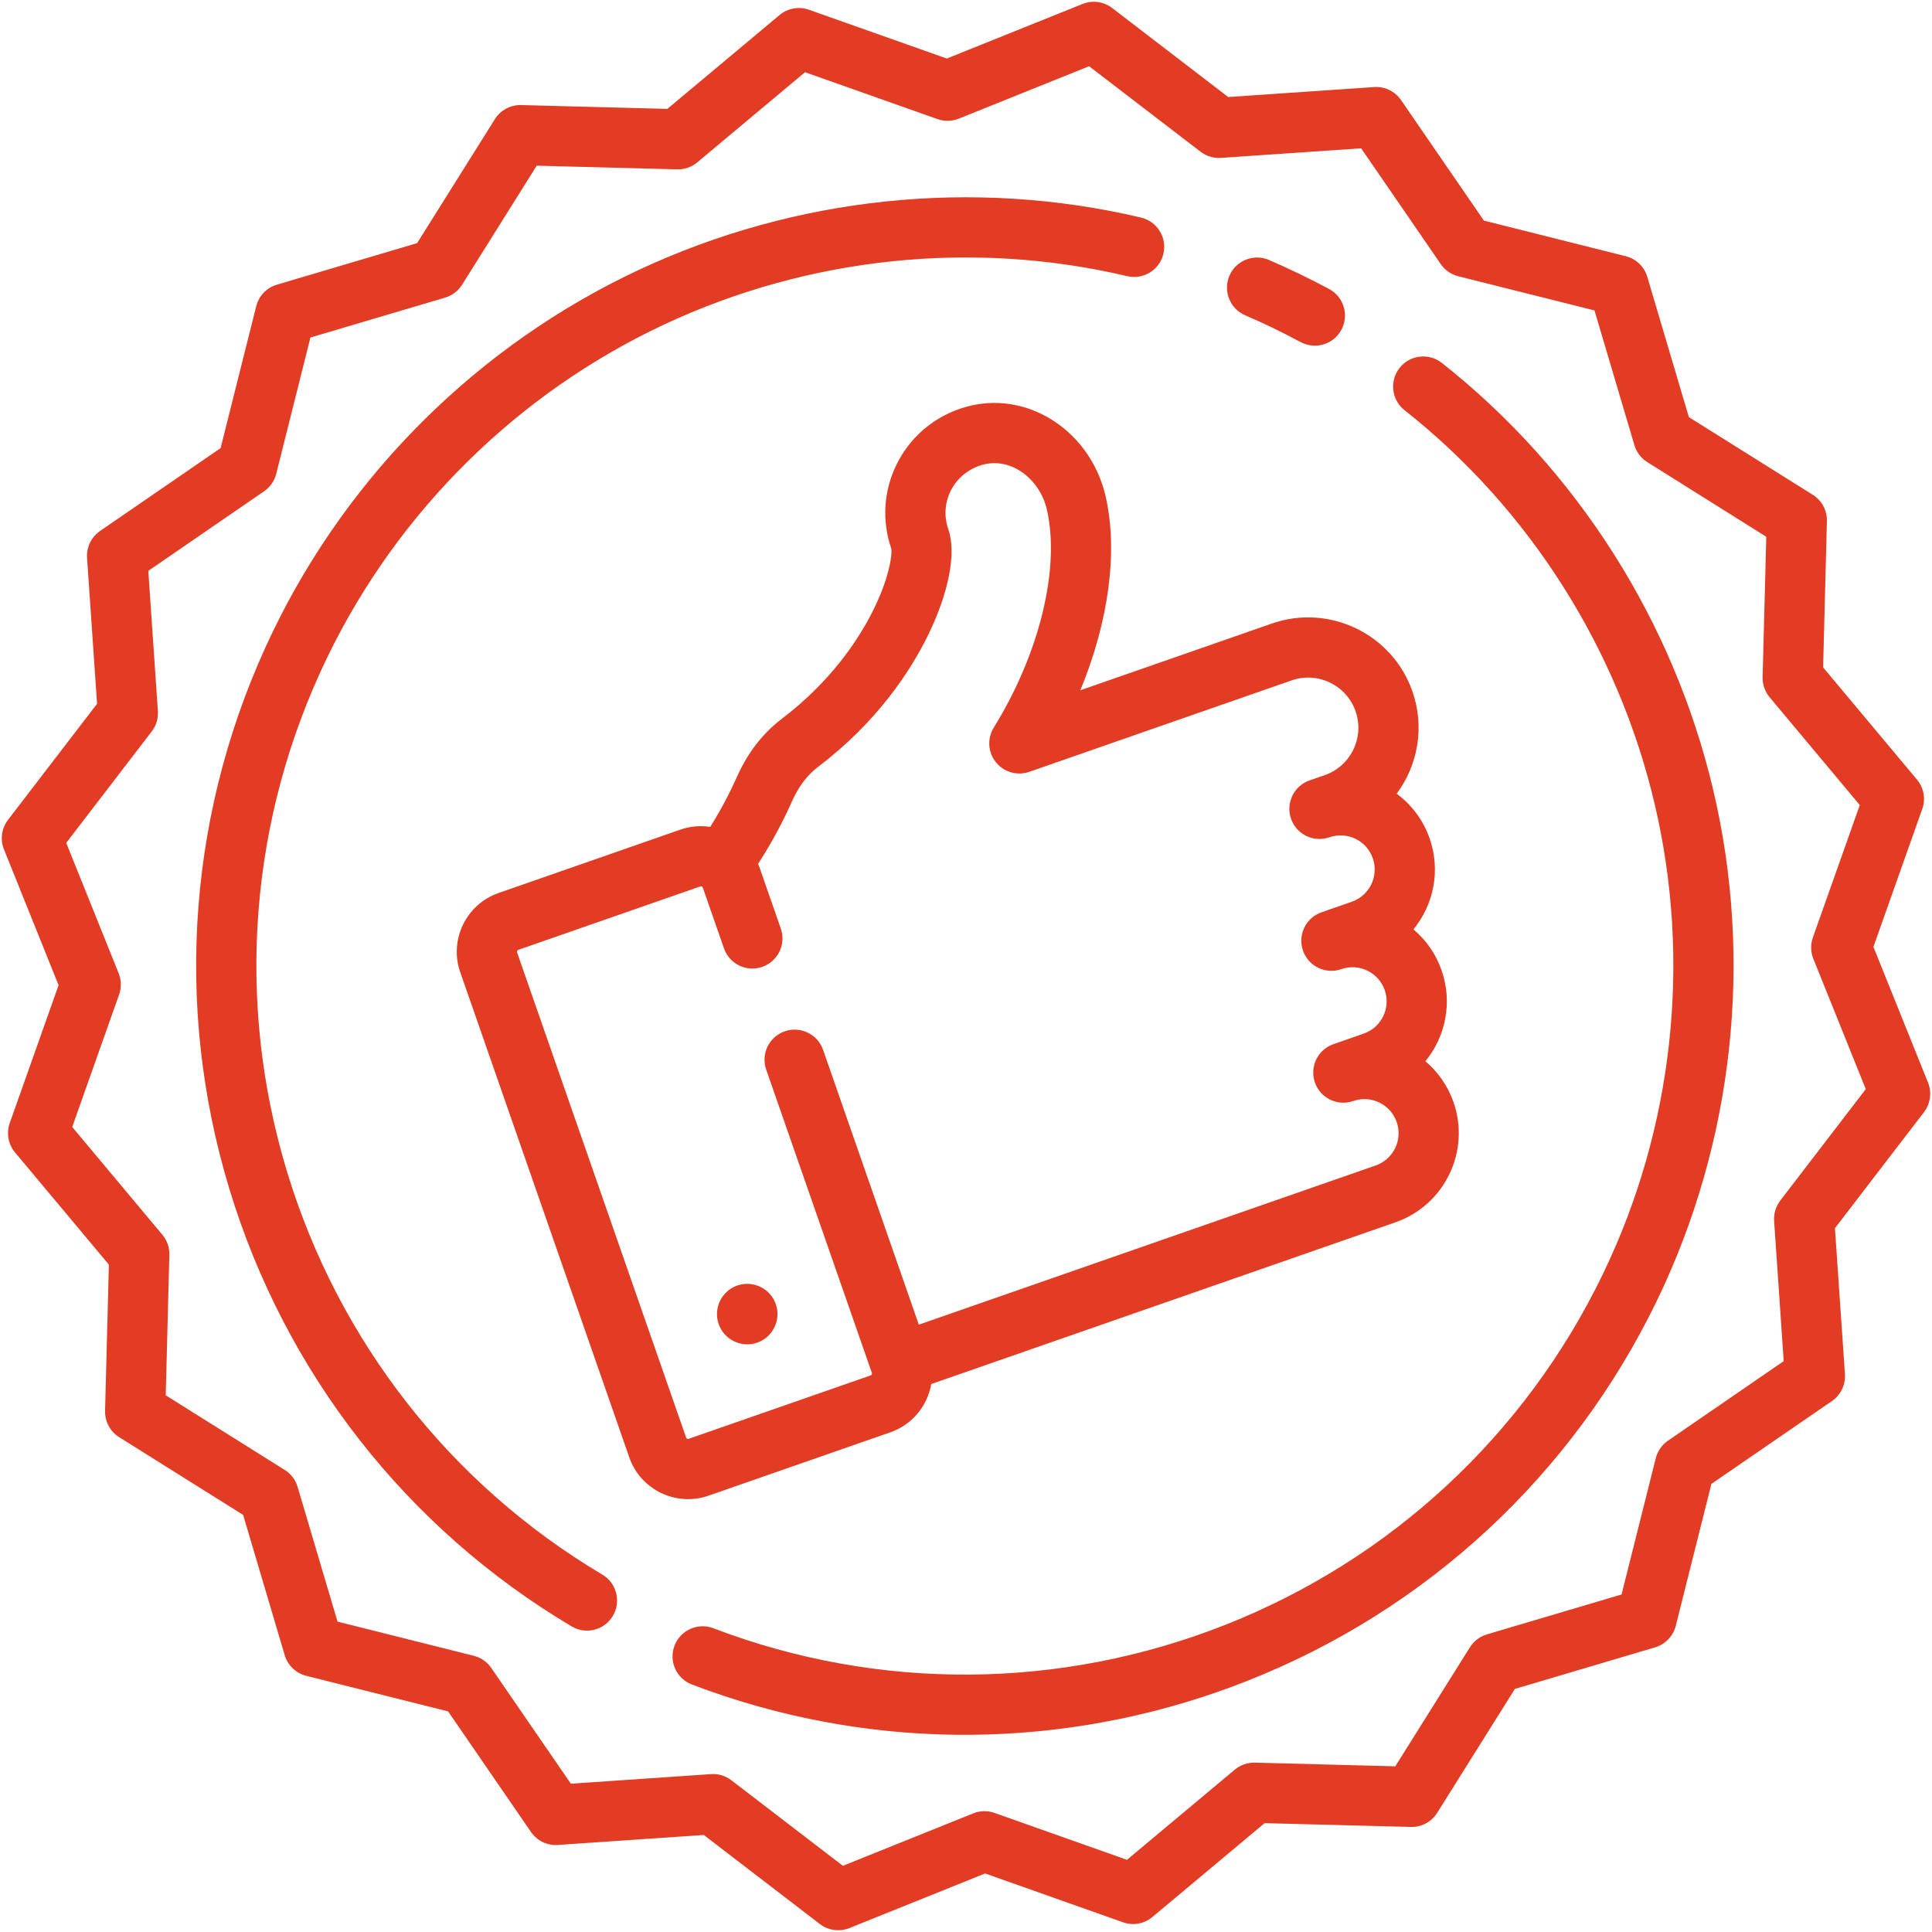 <svg 
 xmlns="http://www.w3.org/2000/svg"
 xmlns:xlink="http://www.w3.org/1999/xlink"
 width="50px" height="50px">
<path fill-rule="evenodd"  fill="rgb(226, 60, 36)"
 d="M49.793,28.782 L47.488,31.786 L47.747,35.564 C47.765,35.838 47.638,36.103 47.411,36.259 L44.291,38.403 L43.369,42.076 C43.302,42.343 43.099,42.554 42.835,42.633 L39.205,43.709 L37.194,46.917 C37.098,47.069 36.955,47.181 36.790,47.238 C36.702,47.269 36.609,47.284 36.513,47.281 L32.728,47.183 L29.824,49.612 C29.613,49.789 29.324,49.841 29.064,49.749 L25.495,48.485 L21.983,49.898 C21.728,50.000 21.437,49.961 21.218,49.794 L18.214,47.489 L14.437,47.747 C14.162,47.766 13.898,47.639 13.742,47.412 L11.597,44.291 L7.925,43.370 C7.658,43.303 7.446,43.099 7.368,42.835 L6.292,39.205 L3.084,37.194 C2.851,37.048 2.712,36.789 2.719,36.514 L2.818,32.729 L0.389,29.825 C0.212,29.613 0.160,29.325 0.252,29.065 L1.516,25.496 L0.103,21.983 C-0.000,21.728 0.040,21.437 0.207,21.218 L2.512,18.214 L2.253,14.437 C2.235,14.162 2.362,13.898 2.589,13.742 L5.709,11.597 L6.631,7.925 C6.698,7.658 6.900,7.446 7.165,7.368 L10.795,6.292 L12.807,3.084 C12.953,2.851 13.211,2.712 13.487,2.719 L17.271,2.818 L20.175,0.389 C20.387,0.212 20.676,0.160 20.935,0.252 L24.504,1.515 L28.017,0.102 C28.273,0.000 28.563,0.039 28.782,0.207 L31.786,2.511 L35.563,2.253 C35.838,2.234 36.102,2.362 36.258,2.589 L38.403,5.709 L42.075,6.631 C42.342,6.698 42.554,6.901 42.632,7.165 L43.708,10.795 L46.916,12.806 C47.149,12.953 47.288,13.211 47.280,13.487 L47.182,17.272 L49.611,20.176 C49.788,20.387 49.840,20.676 49.748,20.936 L48.484,24.505 L49.897,28.017 C50.000,28.273 49.960,28.564 49.793,28.782 ZM46.917,24.262 L48.131,20.835 L45.798,18.045 C45.676,17.900 45.612,17.715 45.616,17.525 L45.711,13.891 L42.631,11.959 C42.470,11.858 42.352,11.702 42.298,11.520 L41.265,8.034 L37.738,7.149 C37.554,7.102 37.393,6.991 37.286,6.834 L35.226,3.838 L31.598,4.086 C31.409,4.099 31.221,4.042 31.071,3.927 L28.186,1.714 L24.813,3.071 C24.637,3.141 24.441,3.146 24.262,3.082 L20.834,1.869 L18.045,4.202 C17.900,4.324 17.715,4.388 17.525,4.383 L13.890,4.288 L11.959,7.369 C11.858,7.530 11.702,7.648 11.520,7.702 L8.034,8.735 L7.149,12.262 C7.103,12.446 6.991,12.607 6.835,12.714 L3.838,14.774 L4.086,18.402 C4.099,18.591 4.043,18.779 3.927,18.929 L1.714,21.814 L3.071,25.188 C3.142,25.364 3.146,25.559 3.083,25.738 L1.869,29.166 L4.202,31.955 C4.324,32.100 4.388,32.286 4.383,32.475 L4.289,36.110 L7.369,38.042 C7.530,38.142 7.648,38.298 7.702,38.480 L8.735,41.967 L12.262,42.852 C12.446,42.898 12.607,43.010 12.714,43.166 L14.774,46.162 L18.402,45.914 C18.591,45.901 18.779,45.958 18.929,46.074 L21.814,48.287 L25.187,46.930 C25.363,46.859 25.559,46.855 25.738,46.918 L29.166,48.132 L31.955,45.799 C32.027,45.738 32.110,45.691 32.198,45.661 C32.286,45.630 32.380,45.615 32.475,45.617 L36.110,45.712 L38.041,42.632 C38.142,42.471 38.298,42.352 38.480,42.298 L41.966,41.265 L42.851,37.739 C42.897,37.555 43.009,37.394 43.165,37.286 L46.162,35.226 L45.914,31.599 C45.901,31.409 45.957,31.222 46.073,31.071 L48.286,28.186 L46.929,24.813 C46.858,24.637 46.854,24.441 46.917,24.262 ZM32.277,43.502 C32.024,43.602 31.769,43.697 31.513,43.786 C27.088,45.328 22.288,45.266 17.907,43.595 C17.505,43.442 17.303,42.992 17.456,42.590 C17.610,42.188 18.060,41.986 18.462,42.139 C22.733,43.768 27.437,43.737 31.705,42.053 C35.999,40.359 39.471,37.135 41.481,32.976 C43.307,29.197 43.782,24.870 42.819,20.793 C41.869,16.774 39.572,13.159 36.350,10.616 C36.012,10.350 35.955,9.860 36.221,9.522 C36.488,9.184 36.978,9.126 37.316,9.393 C40.812,12.153 43.305,16.075 44.336,20.435 C45.381,24.859 44.865,29.553 42.884,33.654 C40.703,38.167 36.936,41.664 32.277,43.502 ZM36.146,20.541 C36.528,20.823 36.832,21.219 36.999,21.700 C37.289,22.531 37.101,23.416 36.580,24.052 C36.903,24.325 37.160,24.685 37.308,25.112 C37.598,25.944 37.410,26.829 36.889,27.465 C37.212,27.738 37.469,28.097 37.617,28.525 C38.060,29.796 37.386,31.190 36.115,31.633 L24.100,35.819 C24.004,36.377 23.616,36.868 23.044,37.067 L18.336,38.708 C17.497,39.000 16.578,38.556 16.286,37.717 L11.911,25.161 C11.619,24.323 12.063,23.403 12.902,23.111 L17.610,21.470 C17.866,21.381 18.130,21.361 18.381,21.400 C18.693,20.905 18.922,20.441 19.069,20.112 C19.348,19.485 19.739,18.978 20.230,18.605 C21.481,17.655 22.185,16.598 22.555,15.879 C23.007,15.001 23.095,14.363 23.066,14.197 C22.820,13.479 22.867,12.709 23.200,12.027 C23.534,11.345 24.112,10.833 24.831,10.583 C24.839,10.580 24.848,10.577 24.856,10.574 C25.602,10.322 26.396,10.398 27.094,10.787 C27.857,11.214 28.410,11.961 28.612,12.839 C28.942,14.275 28.691,16.091 27.959,17.864 L32.916,16.137 C34.404,15.619 36.036,16.407 36.554,17.895 C36.877,18.822 36.692,19.806 36.146,20.541 ZM35.022,28.494 C34.615,28.636 34.171,28.421 34.030,28.015 C33.888,27.608 34.103,27.164 34.509,27.023 L35.294,26.749 C35.754,26.589 35.997,26.085 35.837,25.625 C35.677,25.165 35.172,24.921 34.713,25.081 C34.306,25.223 33.862,25.008 33.721,24.602 C33.579,24.196 33.794,23.751 34.200,23.610 L34.985,23.337 C35.445,23.176 35.688,22.672 35.528,22.212 C35.368,21.752 34.864,21.509 34.404,21.669 C33.997,21.810 33.553,21.596 33.412,21.189 C33.270,20.783 33.485,20.339 33.891,20.197 L34.283,20.061 C34.960,19.825 35.318,19.084 35.082,18.407 C34.847,17.731 34.105,17.373 33.429,17.608 L26.637,19.975 C26.325,20.083 25.979,19.984 25.773,19.726 C25.566,19.469 25.545,19.109 25.719,18.829 C26.902,16.920 27.442,14.705 27.093,13.187 C26.991,12.745 26.708,12.357 26.334,12.148 C26.116,12.026 25.769,11.910 25.355,12.050 C25.021,12.167 24.753,12.398 24.600,12.711 C24.449,13.021 24.428,13.371 24.542,13.697 C24.757,14.315 24.554,15.353 24.000,16.475 C23.557,17.369 22.707,18.681 21.172,19.846 C20.892,20.058 20.664,20.360 20.493,20.746 C20.312,21.152 20.021,21.738 19.618,22.357 C19.633,22.391 19.648,22.425 19.660,22.461 L20.207,24.030 C20.349,24.436 20.134,24.881 19.728,25.022 C19.321,25.164 18.877,24.949 18.736,24.543 L18.189,22.973 C18.179,22.946 18.150,22.932 18.123,22.941 L13.414,24.582 C13.387,24.591 13.373,24.621 13.382,24.648 L17.757,37.205 C17.766,37.232 17.796,37.246 17.823,37.236 L22.531,35.596 C22.559,35.586 22.573,35.557 22.564,35.530 L19.829,27.682 C19.688,27.276 19.902,26.832 20.309,26.690 C20.715,26.549 21.159,26.763 21.301,27.169 L23.779,34.282 L35.603,30.162 C36.063,30.002 36.306,29.497 36.146,29.037 C35.986,28.578 35.481,28.334 35.022,28.494 ZM20.078,33.751 C20.220,34.157 20.002,34.607 19.596,34.748 C19.190,34.890 18.740,34.673 18.599,34.266 C18.457,33.860 18.674,33.410 19.081,33.269 C19.487,33.127 19.937,33.345 20.078,33.751 ZM34.286,8.902 C34.087,8.971 33.861,8.960 33.660,8.853 C33.427,8.728 33.188,8.606 32.950,8.490 C32.711,8.375 32.467,8.264 32.224,8.159 C31.829,7.988 31.647,7.530 31.818,7.135 C31.988,6.740 32.447,6.558 32.842,6.728 C33.105,6.842 33.369,6.963 33.628,7.088 C33.886,7.212 34.145,7.344 34.398,7.480 C34.777,7.683 34.919,8.156 34.715,8.535 C34.619,8.714 34.463,8.840 34.286,8.902 ZM29.171,7.147 C25.177,6.203 20.918,6.649 17.178,8.403 C13.386,10.181 10.291,13.242 8.465,17.021 C6.455,21.181 6.087,25.904 7.428,30.321 C8.761,34.713 11.660,38.417 15.589,40.751 C15.959,40.971 16.081,41.449 15.861,41.819 C15.764,41.983 15.616,42.099 15.448,42.157 C15.238,42.230 14.999,42.213 14.794,42.091 C10.529,39.558 7.384,35.538 5.937,30.774 C4.482,25.981 4.881,20.856 7.062,16.343 C9.043,12.243 12.401,8.922 16.517,6.992 C20.573,5.090 25.194,4.607 29.530,5.631 C29.948,5.730 30.208,6.149 30.109,6.568 C30.010,6.987 29.590,7.246 29.171,7.147 Z"/>
</svg>